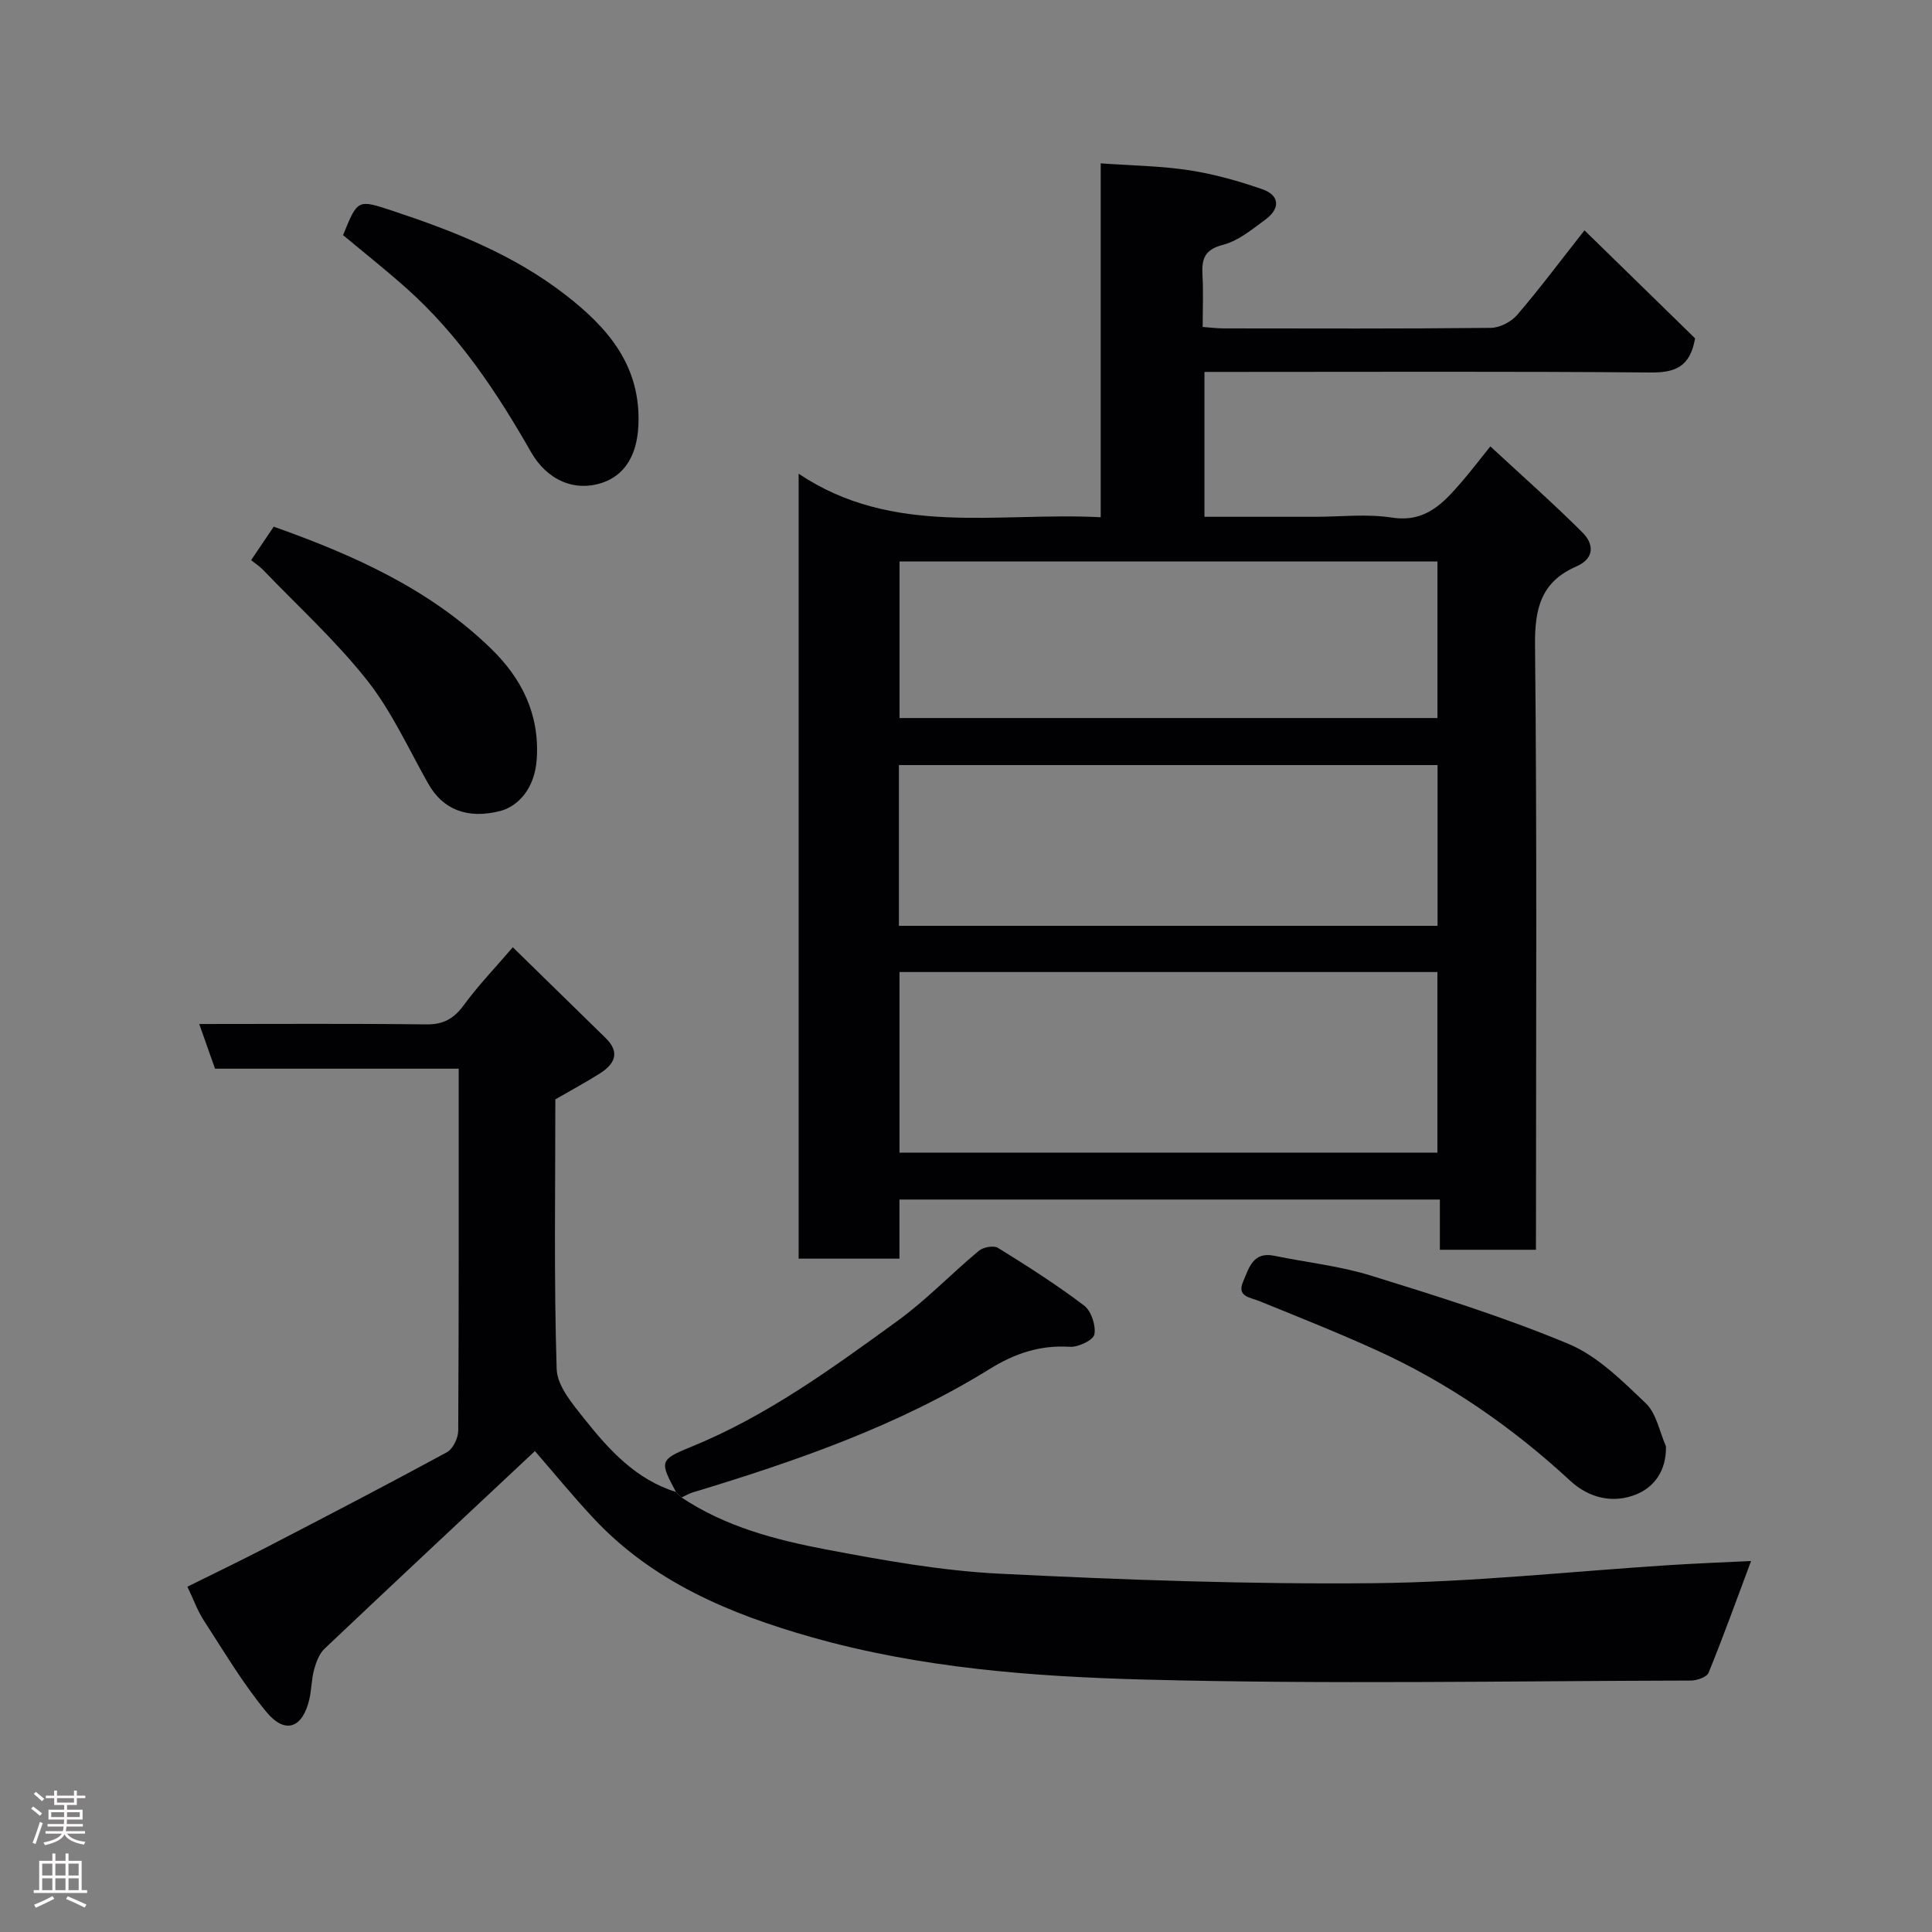 <svg enable-background="new 0 0 400 400" viewBox="0 0 400 400" xmlns="http://www.w3.org/2000/svg"><rect x="0" y="0" width="400" height="400" fill="#808080" stroke="none"/><g fill="#010103"><path d="m318 258.75c-7 0-13.27 0-19.89 0 0-3.51 0-6.78 0-10.4-37.41 0-74.47 0-111.89 0v12.24c-7.08 0-13.8 0-20.87 0 0-53.62 0-107.36 0-162.51 19.61 13.13 41.21 7.89 62.54 9.01 0-24.5 0-48.43 0-73.27 6.42.46 12.46.53 18.38 1.44 5.11.78 10.17 2.22 15.06 3.91 3.61 1.25 3.81 3.97.66 6.29-2.75 2.02-5.6 4.41-8.77 5.22-3.89 1-4.45 2.99-4.26 6.31.2 3.46.04 6.94.04 10.7 1.62.12 2.89.29 4.17.3 18.5.02 37 .09 55.49-.11 1.87-.02 4.24-1.26 5.48-2.71 4.58-5.33 8.79-10.98 13.91-17.48 7.78 7.59 15.52 15.16 22.9 22.36-1.03 5.98-4.21 7.12-9.28 7.07-28.83-.25-57.66-.12-86.49-.12-1.82 0-3.64 0-5.81 0v30h22.82c5.33 0 10.77-.65 15.97.16 7.03 1.09 10.71-3.05 14.53-7.47 1.82-2.11 3.5-4.33 5.87-7.27 6.59 6.11 13.01 11.77 19.06 17.81 2.38 2.38 2.61 5.37-1.3 7.07-7.21 3.14-8.59 8.63-8.51 16.22.42 39.82.2 79.65.2 119.48-.01 1.8-.01 3.61-.01 5.75zm-131.77-20.1h111.37c0-12.73 0-25.11 0-37.4-37.31 0-74.23 0-111.37 0zm-.12-46.97h111.52c0-11.37 0-22.41 0-33.28-37.4 0-74.44 0-111.52 0zm.13-43.02h111.37c0-11.06 0-21.77 0-32.41-37.31 0-74.22 0-111.37 0z"/><path d="m141.11 310.04c9.1 6.07 19.5 8.78 29.97 10.77 11.87 2.25 23.89 4.41 35.92 5.01 25.84 1.28 51.73 2.22 77.58 1.96 20.41-.21 40.81-2.45 61.21-3.75 5.57-.35 11.16-.57 16.75-.84-2.91 7.78-5.69 15.51-8.79 23.12-.37.92-2.42 1.63-3.7 1.63-37.66.09-75.34.79-112.98-.2-23.2-.61-46.55-2.39-69.11-8.8-16.8-4.77-32.75-11.42-45.03-24.55-4.42-4.73-8.52-9.75-12.18-13.96-14.24 13.35-28.95 27.08-43.55 40.91-1.1 1.04-1.74 2.77-2.16 4.29-.55 2.02-.53 4.2-1.01 6.25-1.39 5.9-4.97 7.25-8.83 2.61-4.88-5.87-8.81-12.54-12.99-18.97-1.32-2.03-2.15-4.38-3.41-7.01 5.55-2.76 11.08-5.41 16.52-8.23 12.45-6.45 24.89-12.92 37.21-19.61 1.25-.68 2.33-2.93 2.34-4.45.14-24.82.1-49.64.1-74.96-16.94 0-33.68 0-50.45 0-1.16-3.27-2.16-6.1-3.27-9.25 16.02 0 31.51-.11 47 .08 3.58.05 5.74-1.21 7.79-4.01 2.89-3.95 6.31-7.51 10.13-11.96 6.61 6.46 12.9 12.62 19.2 18.77 3.17 3.09 1.81 5.49-1.27 7.42-2.9 1.82-5.92 3.45-9.12 5.3 0 18.52-.31 37.18.27 55.82.11 3.54 3.32 7.3 5.79 10.4 5.1 6.41 10.65 12.49 18.89 15.06.41.39.79.77 1.18 1.15z"/><path d="m344.92 299.45c.11 5.09-2.47 8.43-6.11 9.93-4.78 1.96-9.79.83-13.73-2.82-11.97-11.07-25.23-20.26-40.08-27.01-7.99-3.63-16.16-6.88-24.29-10.18-1.98-.8-4.69-.91-3.32-4.06 1.19-2.74 2-6.23 6.41-5.32 6.69 1.38 13.58 2.11 20.07 4.12 13.78 4.27 27.6 8.59 40.89 14.14 6.02 2.52 11.13 7.66 16 12.3 2.2 2.11 2.82 5.88 4.16 8.9z"/><path d="m71.03 48.68c3.03-7.48 3.01-7.42 10.25-5.03 12.74 4.21 25.17 9.14 35.85 17.44 8.74 6.79 15.61 14.65 15.04 27.03-.33 7.05-3.55 10.38-7.12 11.7-5.99 2.2-11.8-.42-15.11-6.23-7.1-12.45-15-24.3-25.8-33.92-4.29-3.82-8.79-7.38-13.11-10.99z"/><path d="m51.99 115.98c1.75-2.59 3.11-4.6 4.68-6.94 16.38 5.82 32.24 12.85 44.99 25.25 6.28 6.1 10.07 13.47 9.47 22.82-.42 6.5-4.17 9.92-7.54 10.79-6.91 1.78-11.94-.37-14.9-5.6-4.09-7.22-7.56-14.96-12.65-21.41-6.48-8.2-14.3-15.33-21.57-22.9-.69-.72-1.55-1.27-2.48-2.01z"/><path d="m141.11 310.04c-.39-.38-.78-.76-1.16-1.15-3.33-6.24-3.5-6.64 3.05-9.3 15.73-6.39 29.28-16.29 42.84-26.13 5.96-4.33 11.12-9.75 16.81-14.49.91-.76 3.08-1.17 3.97-.61 6.08 3.76 12.13 7.62 17.83 11.94 1.48 1.12 2.47 4.11 2.13 5.97-.21 1.18-3.34 2.68-5.06 2.57-6.19-.39-11.4 1.36-16.66 4.62-19.11 11.82-40.17 19.09-61.54 25.56-.77.24-1.47.68-2.21 1.02z"/></g><path d="m6.44 374.46.42-.45c.65.47 1.27.95 1.85 1.44l-.45.49c-.65-.56-1.25-1.06-1.82-1.48m.93 7.33-.63-.26c.55-1.36 1.05-2.8 1.52-4.33.19.1.38.19.59.27-.46 1.29-.95 2.73-1.48 4.32m-.38-10.38.44-.42c.43.34 1.01.82 1.74 1.44l-.49.49c-.53-.51-1.09-1.01-1.69-1.51m2.5.35h1.72v-1.04h.59v1.04h3.52v-1.04h.59v1.04h1.75v.53h-1.75v1.42h-2.03v.97h3.22v2.03h-3.24c0 .35-.01.66-.03.93h3.32v.53h-3.37c-.03.27-.08.58-.15.94h3.96v.53h-3.71c.67.92 1.93 1.48 3.79 1.68-.13.24-.23.44-.29.59-2.13-.38-3.48-1.08-4.04-2.12-.43.97-1.77 1.72-4.03 2.23-.09-.19-.2-.37-.33-.55 2.1-.42 3.37-1.03 3.81-1.83h-3.36v-.53h3.58c.08-.29.13-.61.16-.94h-3.33v-.53h3.39c.02-.27.04-.58.04-.93h-3.23v-2.03h3.25v-.97h-2.07v-1.42h-1.73zm1.12 3.44v1h2.65c.01-.3.02-.44.01-.4v-.25-.35zm1.19-2h3.52v-.91h-3.52zm4.71 2h-2.63v.59c0 .16-.01.28-.01.4h2.64z" fill="#fcfafa"/><path d="m13.56 383.74h.63v1.52h2.72v6.07h1.13v.6h-11.06v-.6h1.13v-6.07h2.73v-1.52h.63v1.52h2.1v-1.52zm-2.69 8.83.38.56c-1.24.63-2.53 1.25-3.85 1.85-.1-.21-.21-.42-.34-.63 1.36-.55 2.63-1.15 3.81-1.78m-2.13-4.27h2.1v-2.45h-2.1zm0 3.04h2.1v-2.46h-2.1zm2.72-3.04h2.1v-2.45h-2.1zm0 3.04h2.1v-2.46h-2.1zm6.07 3.6c-1.41-.71-2.7-1.3-3.86-1.78l.35-.56c1.45.62 2.75 1.19 3.88 1.72zm-1.25-9.09h-2.1v2.45h2.1zm-2.09 5.49h2.1v-2.46h-2.1z" fill="#fcfafa"/></svg>